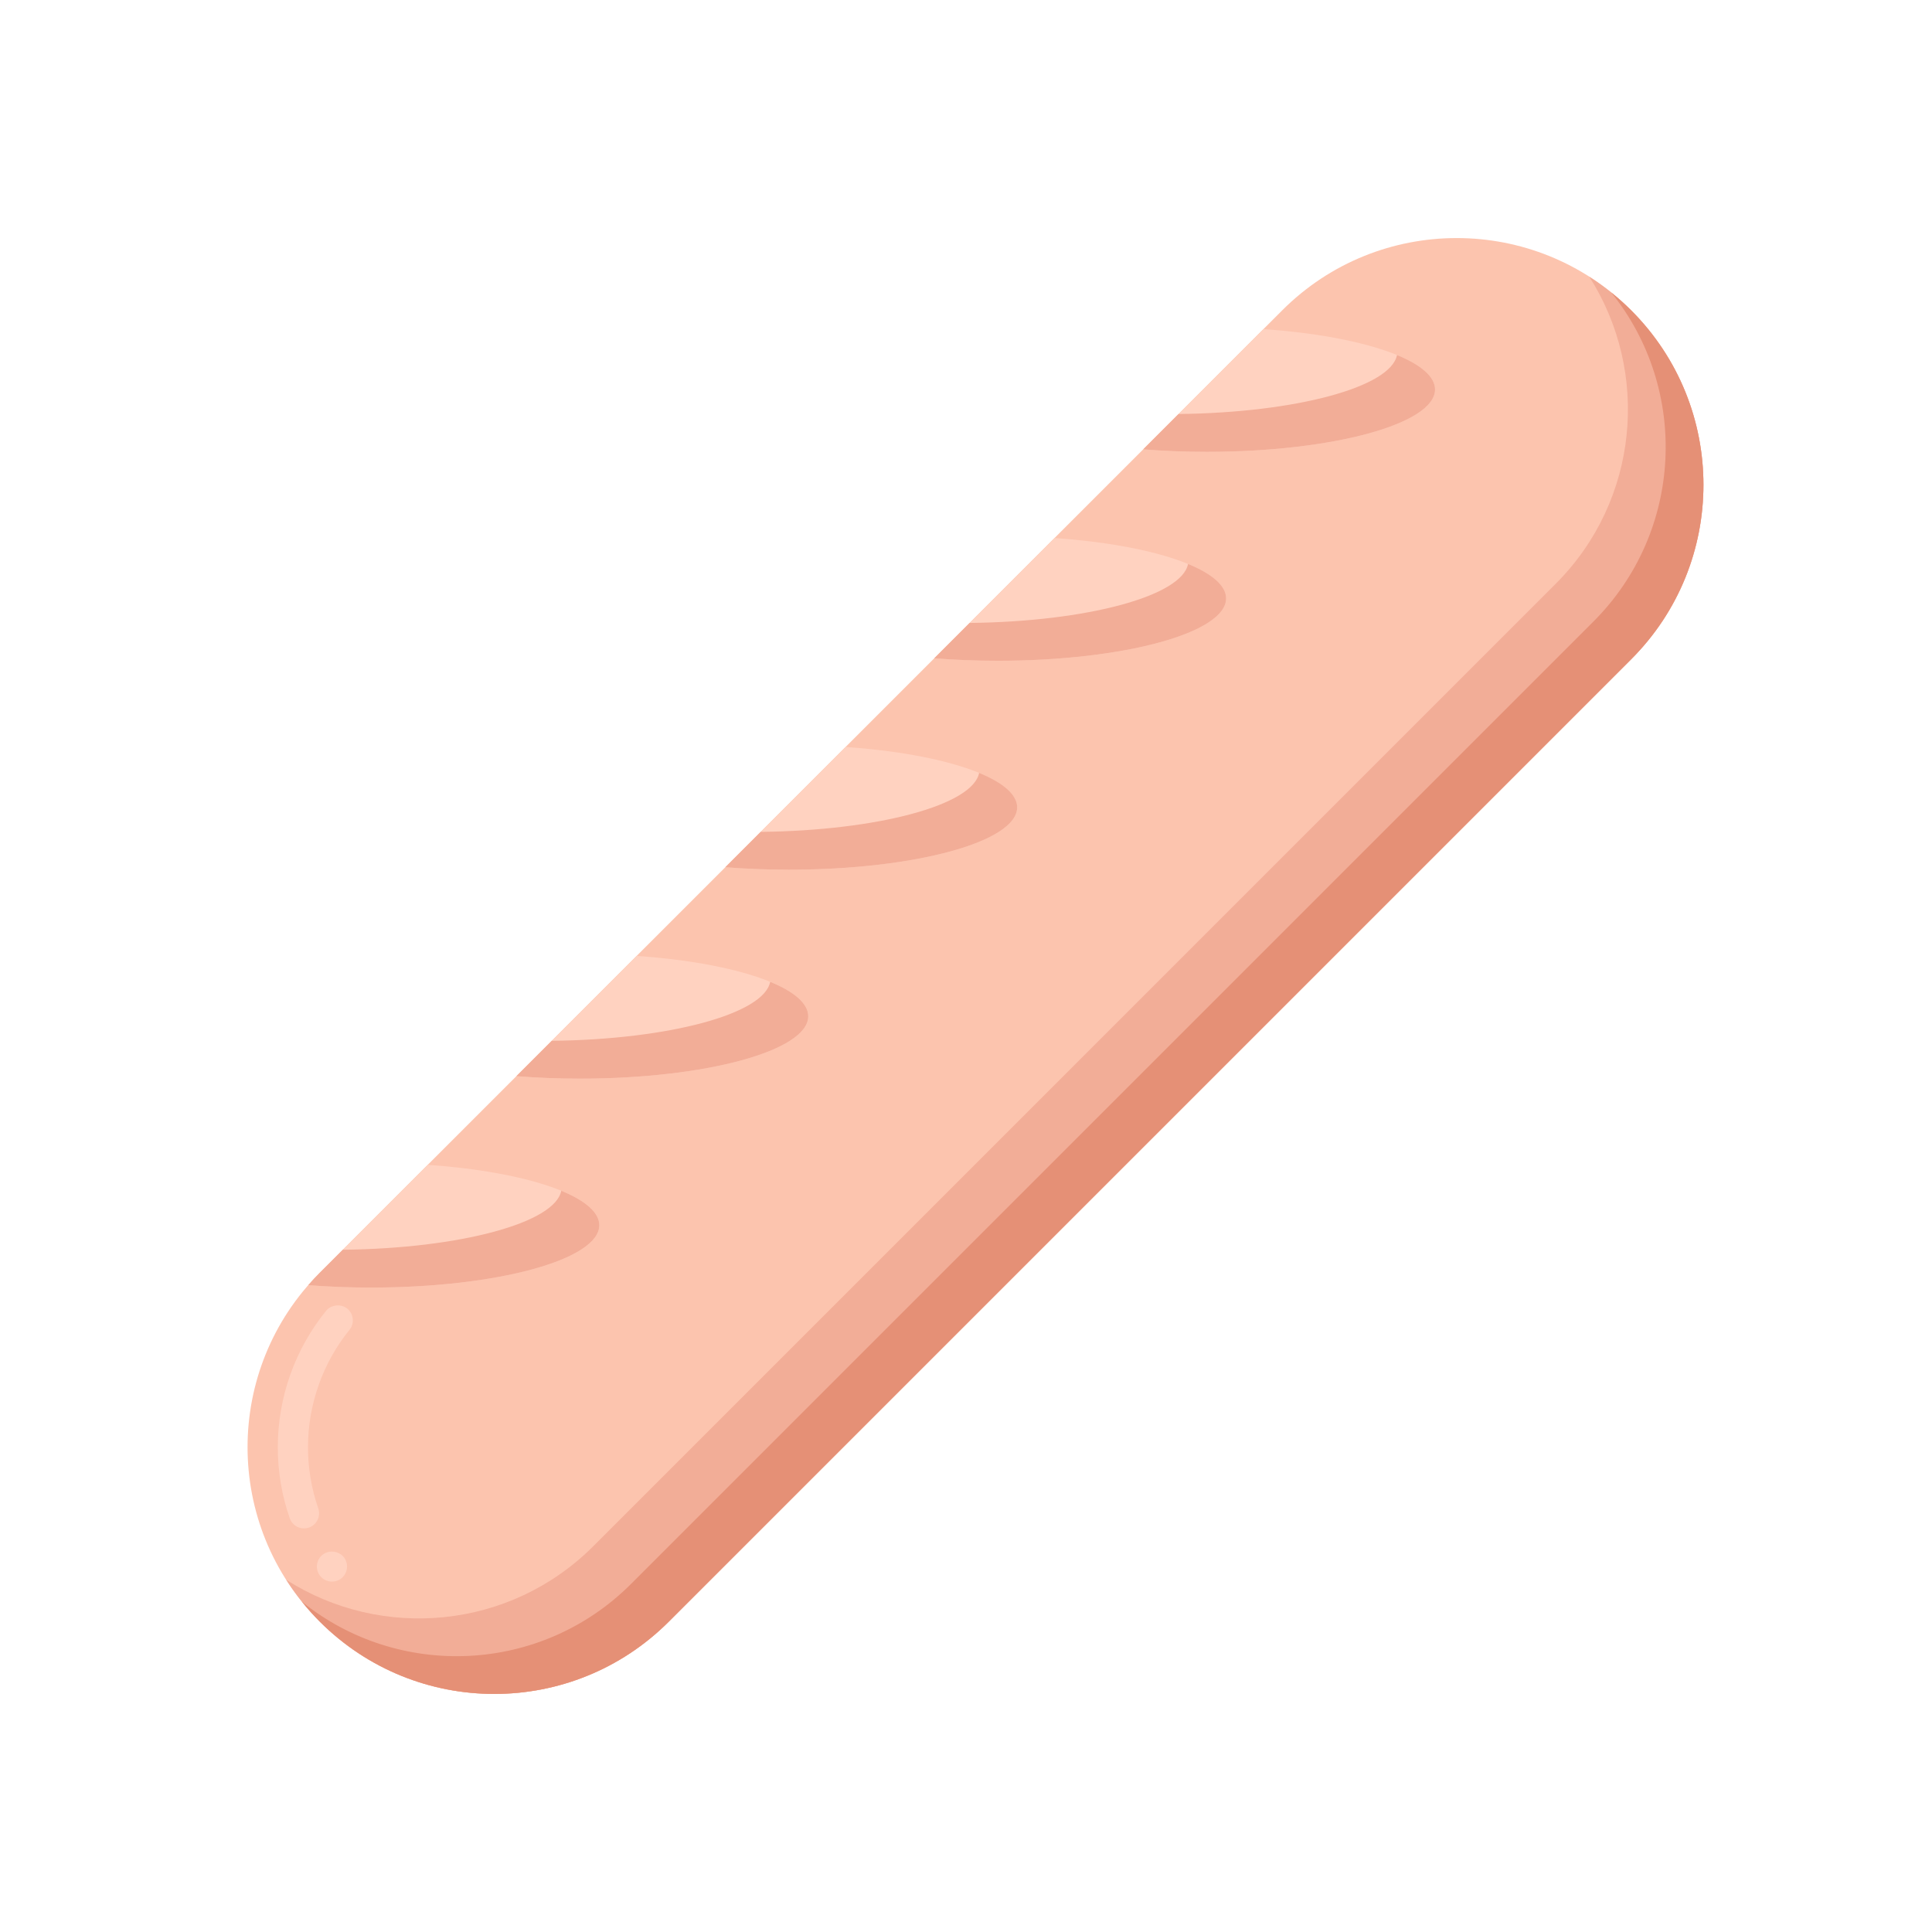 <svg xmlns="http://www.w3.org/2000/svg" enable-background="new 0 0 256 256" viewBox="0 0 256 256"><path fill="#FCC4AE" d="M42.379,168.642L169.901,41.12c12.768-12.768,33.469-12.768,46.238,0l0,0
			c12.768,12.768,12.768,33.469,0,46.238L88.616,214.88c-12.768,12.768-33.469,12.768-46.238,0l0,0
			C29.61,202.112,29.61,181.41,42.379,168.642z"/><path fill="#FFD2C0" d="M43.99,209.57c-0.641,0-1.24-0.3-1.61-0.81c-0.01,0-0.01,0-0.01-0.01c-0.311-0.43-0.44-0.95-0.36-1.48
				c0.08-0.52,0.36-0.99,0.79-1.3c0.85-0.64,2.16-0.44,2.79,0.41l0.01,0.01c0.311,0.43,0.44,0.96,0.36,1.49
				c-0.08,0.52-0.36,0.99-0.79,1.31C44.83,209.44,44.42,209.57,43.99,209.57z M40.28,202.52c-0.851,0-1.61-0.54-1.891-1.35
				c-1.05-3.02-1.58-6.19-1.58-9.41c0-6.58,2.271-12.99,6.4-18.07c0.66-0.82,1.979-0.96,2.81-0.29c0.851,0.7,0.98,1.96,0.29,2.81
				c-3.54,4.37-5.5,9.89-5.5,15.55c0,2.77,0.46,5.5,1.36,8.11c0.36,1.04-0.19,2.18-1.23,2.54C40.72,202.48,40.5,202.52,40.28,202.52
				z"/><path fill="#F2AD97" d="M216.138,41.12L216.138,41.12c-1.718-1.718-3.582-3.196-5.548-4.452
		c8.078,12.649,6.599,29.639-4.452,40.689L78.616,204.88c-11.051,11.051-28.04,12.529-40.689,4.452
		c1.255,1.966,2.734,3.831,4.452,5.548l0,0c12.768,12.768,33.469,12.768,46.238,0L216.138,87.358
		C228.907,74.589,228.907,53.888,216.138,41.12z"/><path fill="#E59076" d="M216.138,41.12L216.138,41.12c-0.845-0.845-1.727-1.63-2.637-2.363c10.345,12.839,9.56,31.678-2.363,43.601
		L83.616,209.88c-11.923,11.923-30.762,12.708-43.601,2.363c0.733,0.91,1.518,1.792,2.363,2.637l0,0
		c12.768,12.768,33.469,12.768,46.238,0L216.138,87.358C228.907,74.589,228.907,53.888,216.138,41.12z"/><path fill="#FFD2C0" d="M151.479,59.542c2.673,0.211,5.495,0.327,8.418,0.327c16.708,0,30.253-3.698,30.253-8.261
		c0-3.853-9.663-7.09-22.733-8.003L151.479,59.542z"/><path fill="#F2AD97" d="M185.108,47.04c-0.803,4.247-13.352,7.644-28.947,7.819l-4.682,4.682c2.673,0.211,5.495,0.327,8.418,0.327
		c16.708,0,30.253-3.698,30.253-8.261C190.15,49.919,188.293,48.349,185.108,47.04z"/><path fill="#FFD2C0" d="M132.212,87.553c16.708,0,30.253-3.698,30.253-8.261c0-3.853-9.663-7.09-22.733-8.003l-15.938,15.938
		C126.468,87.438,129.29,87.553,132.212,87.553z"/><path fill="#F2AD97" d="M157.423,74.725c-0.803,4.247-13.352,7.644-28.947,7.819l-4.682,4.682c2.673,0.211,5.495,0.327,8.418,0.327
		c16.708,0,30.253-3.698,30.253-8.261C162.465,77.604,160.608,76.033,157.423,74.725z"/><path fill="#FFD2C0" d="M104.527,115.238c16.708,0,30.253-3.698,30.253-8.261c0-3.853-9.663-7.09-22.733-8.003l-15.938,15.938
		C98.783,115.122,101.605,115.238,104.527,115.238z"/><path fill="#F2AD97" d="M129.738,102.41c-0.803,4.247-13.352,7.644-28.947,7.819l-4.682,4.682c2.673,0.211,5.495,0.327,8.418,0.327
		c16.708,0,30.253-3.698,30.253-8.261C134.78,105.289,132.923,103.718,129.738,102.41z"/><path fill="#FFD2C0" d="M76.842,142.923c16.708,0,30.253-3.699,30.253-8.261c0-3.853-9.663-7.09-22.733-8.003l-15.938,15.938
		C71.098,142.807,73.92,142.923,76.842,142.923z"/><path fill="#F2AD97" d="M102.053,130.095c-0.803,4.247-13.352,7.644-28.947,7.819l-4.682,4.682
		c2.673,0.211,5.495,0.327,8.418,0.327c16.708,0,30.253-3.699,30.253-8.261C107.095,132.973,105.238,131.403,102.053,130.095z"/><path fill="#FFD2C0" d="M40.852,170.29c2.64,0.206,5.424,0.318,8.306,0.318c16.708,0,30.253-3.699,30.253-8.261
		c0-3.853-9.663-7.09-22.733-8.003l-14.299,14.299C41.844,169.176,41.341,169.729,40.852,170.29z"/><path fill="#F2AD97" d="M74.368,157.78c-0.803,4.247-13.352,7.644-28.947,7.819l-3.043,3.043c-0.534,0.534-1.038,1.087-1.527,1.648
		c2.64,0.206,5.424,0.318,8.306,0.318c16.708,0,30.253-3.699,30.253-8.261C79.41,160.658,77.553,159.088,74.368,157.78z"/></svg>